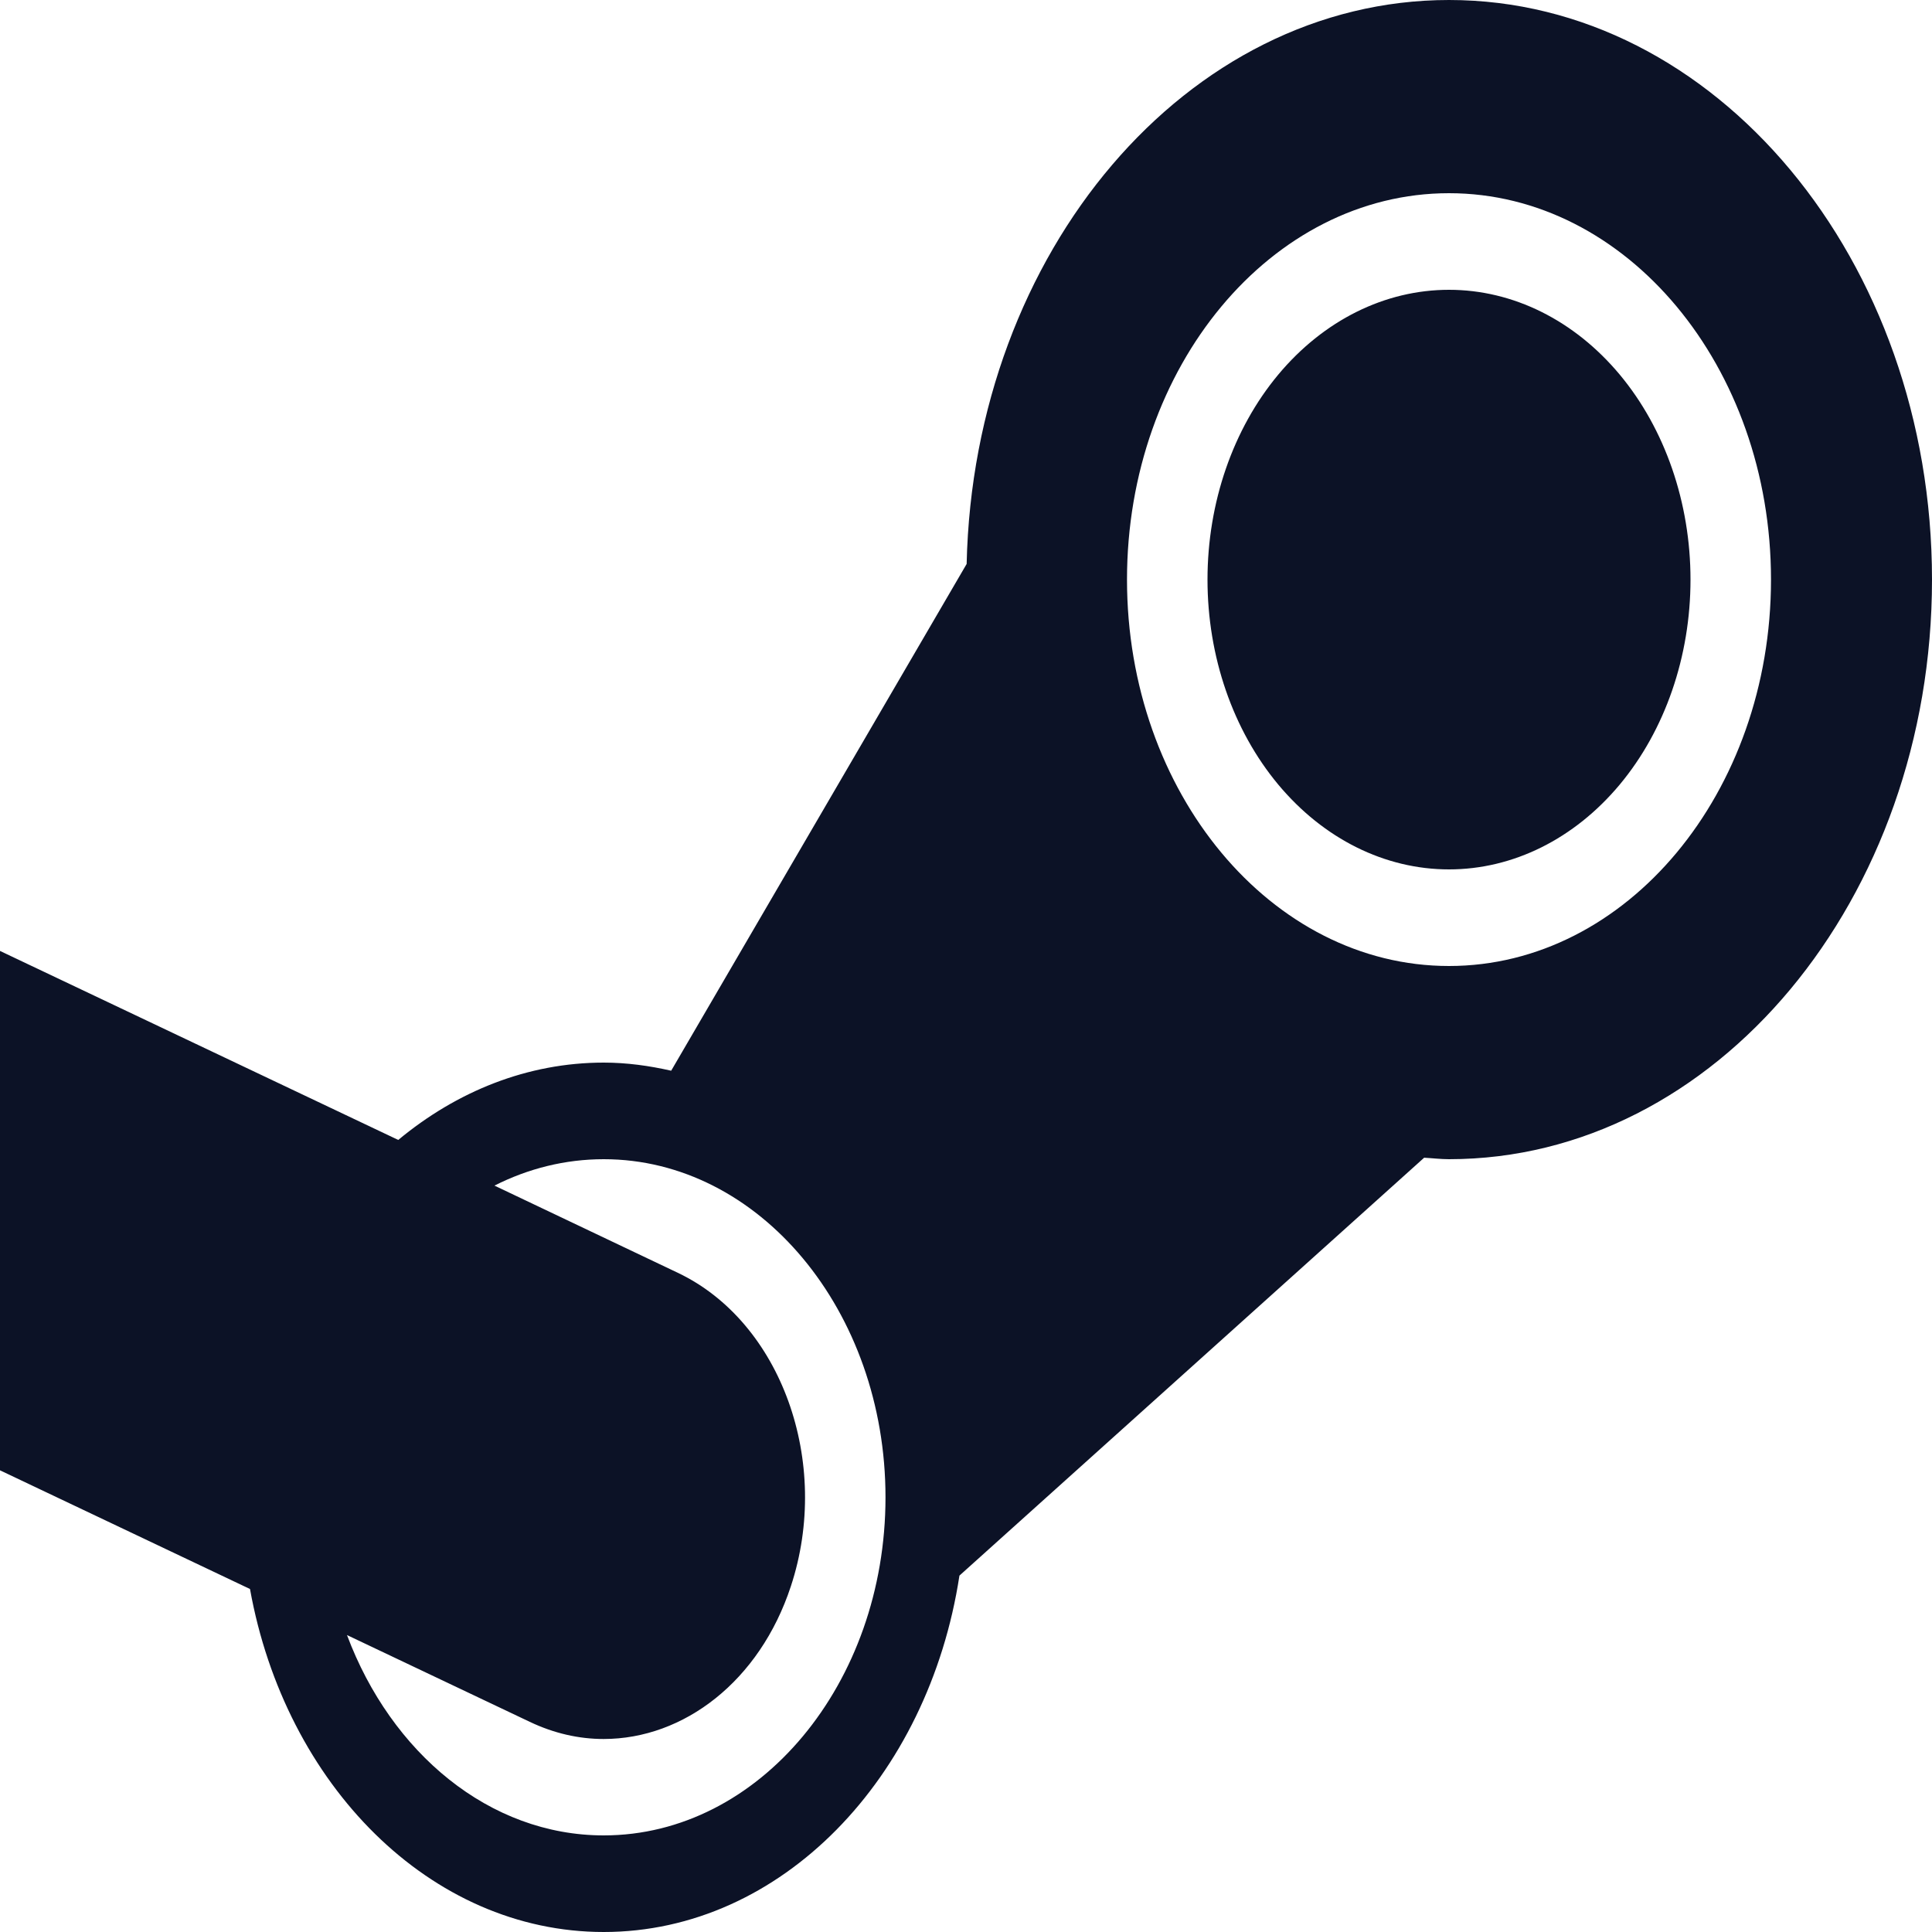 <svg width="30" height="30" viewBox="0 0 30 30" fill="none" xmlns="http://www.w3.org/2000/svg">
<path d="M22.5 0C18.432 0 15.118 3.906 15.01 8.757L10.422 16.626C10.082 16.549 9.733 16.5 9.375 16.5C8.19 16.5 7.092 16.947 6.184 17.701L0 14.766V22.831L3.882 24.674C4.429 27.713 6.681 30 9.375 30C12.13 30 14.418 27.608 14.898 24.466L22.114 17.977C22.243 17.984 22.37 18 22.5 18C26.636 18 30 13.963 30 9C30 4.037 26.636 0 22.5 0ZM22.5 3C25.258 3 27.5 5.691 27.5 9C27.5 12.309 25.258 15 22.5 15C19.742 15 17.5 12.309 17.5 9C17.5 5.691 19.742 3 22.5 3ZM22.5 4.5C21.505 4.5 20.552 4.974 19.848 5.818C19.145 6.662 18.75 7.807 18.75 9C18.75 10.194 19.145 11.338 19.848 12.182C20.552 13.026 21.505 13.5 22.5 13.5C23.495 13.5 24.448 13.026 25.152 12.182C25.855 11.338 26.25 10.194 26.25 9C26.25 7.807 25.855 6.662 25.152 5.818C24.448 4.974 23.495 4.5 22.5 4.5ZM9.375 18C11.787 18 13.75 20.355 13.75 23.25C13.75 26.145 11.787 28.5 9.375 28.5C7.598 28.5 6.073 27.218 5.388 25.389L8.225 26.736C8.603 26.916 8.99 27.003 9.373 27.003C10.618 27.003 11.795 26.106 12.28 24.633C12.916 22.707 12.13 20.526 10.525 19.764L7.678 18.41C8.2 18.146 8.774 18 9.375 18Z" fill="#0C1226"/>
</svg>
